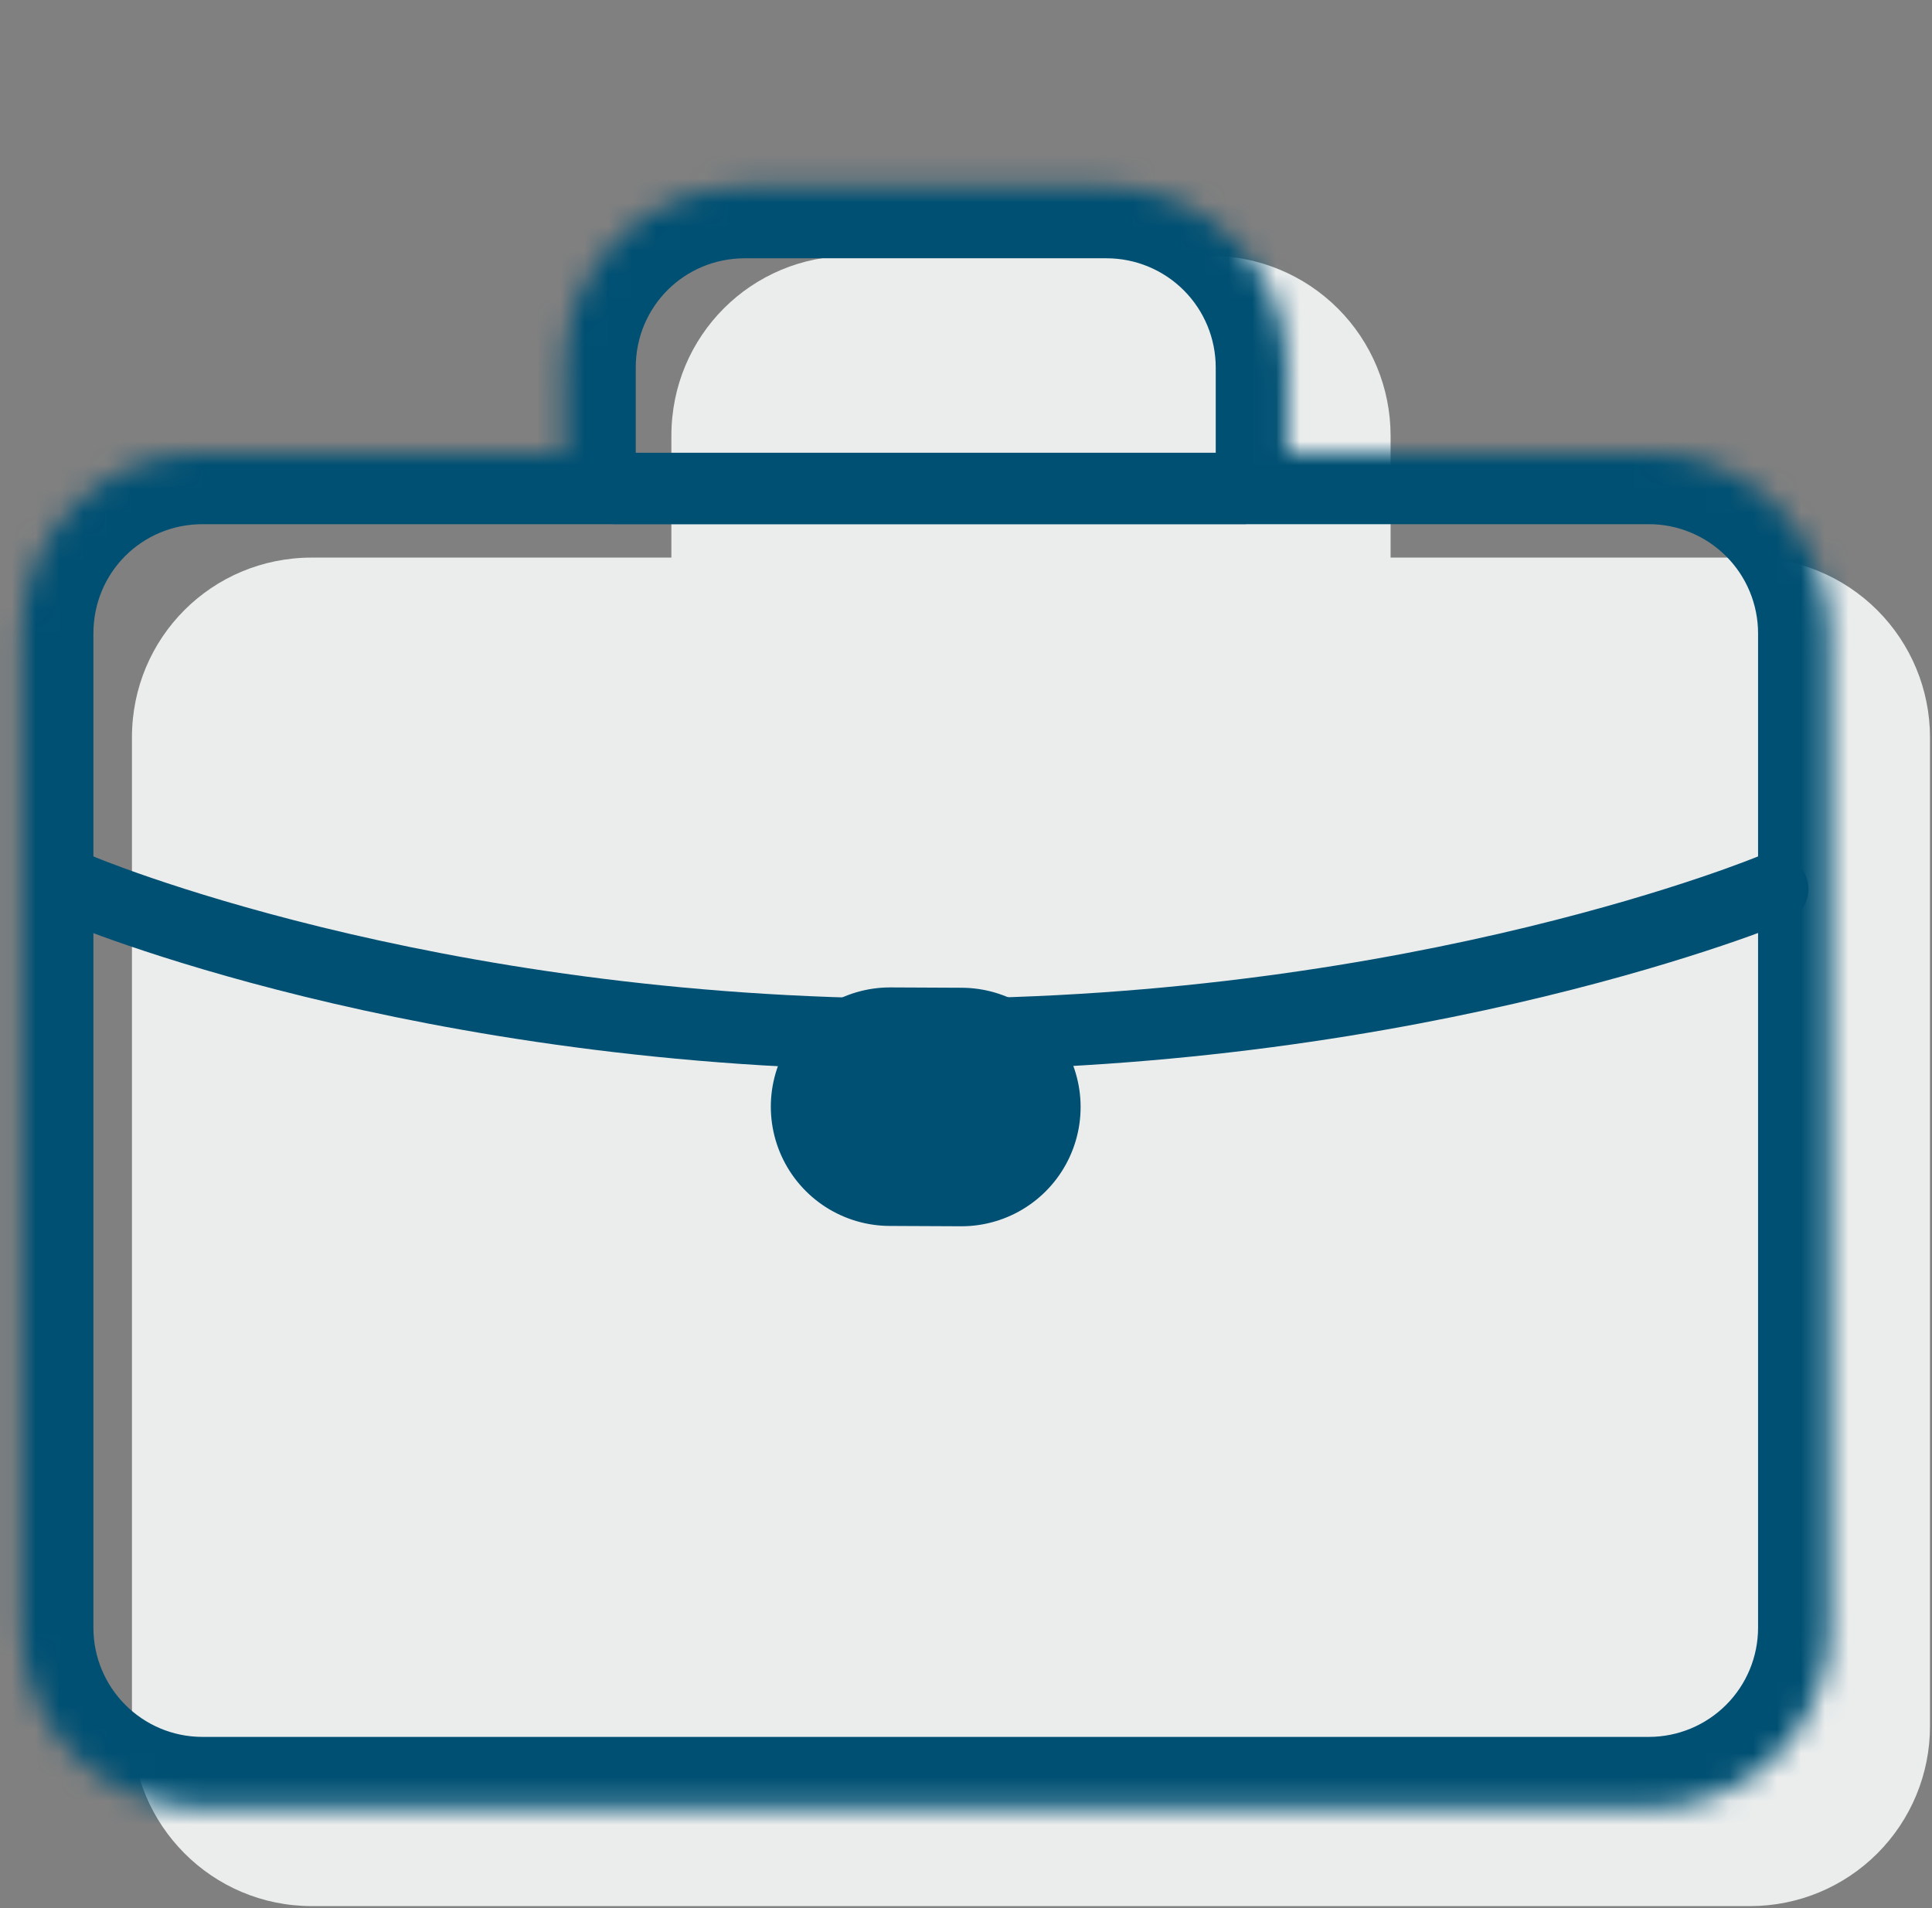<svg width="81" height="80" viewBox="0 0 81 80" fill="none" xmlns="http://www.w3.org/2000/svg">
<rect x="0" y="0" width="81" height="80" fill="#808080" stroke="none"/>
<path d="M35.686 10.728H50.763C52.762 10.728 54.679 11.523 56.093 12.936C57.507 14.35 58.301 16.267 58.301 18.267V23.378H73.378C75.377 23.378 77.294 24.172 78.708 25.586C80.122 27 80.916 28.917 80.916 30.917V72.378C80.916 74.377 80.122 76.294 78.708 77.708C77.294 79.122 75.377 79.916 73.378 79.916H13.071C8.887 79.916 5.532 76.524 5.532 72.378V30.917C5.532 26.733 8.887 23.378 13.071 23.378H28.148V18.267C28.148 14.083 31.502 10.728 35.686 10.728Z" fill="#EBEDED"/>
<mask id="path-2-inside-1" fill="white">
<path d="M31.233 7.829H46.391C48.401 7.829 50.329 8.627 51.751 10.049C53.172 11.47 53.97 13.398 53.97 15.408V18.977H69.129C71.139 18.977 73.067 19.776 74.488 21.197C75.909 22.619 76.708 24.547 76.708 26.557V68.242C76.708 70.252 75.909 72.18 74.488 73.602C73.067 75.023 71.139 75.822 69.129 75.822H8.495C4.289 75.822 0.916 72.411 0.916 68.242V26.557C0.916 22.35 4.289 18.977 8.495 18.977H23.654V15.408C23.654 11.201 27.026 7.829 31.233 7.829Z"/>
</mask>
<path d="M25.701 21.982H52.243V18.982H25.701V21.982ZM46.391 7.829V4.829V7.829ZM53.97 18.977H50.97V21.977H53.97V18.977ZM69.129 18.977V15.977V18.977ZM23.654 18.977V21.977H26.654V18.977H23.654ZM31.233 10.829H46.391V4.829H31.233V10.829ZM46.391 10.829C47.606 10.829 48.77 11.311 49.629 12.17L53.872 7.927C51.888 5.943 49.197 4.829 46.391 4.829V10.829ZM49.629 12.17C50.488 13.029 50.97 14.194 50.97 15.408H56.97C56.97 12.602 55.856 9.911 53.872 7.927L49.629 12.17ZM50.97 15.408V18.977H56.97V15.408H50.97ZM53.97 21.977H69.129V15.977H53.97V21.977ZM69.129 21.977C70.343 21.977 71.508 22.46 72.367 23.319L76.609 19.076C74.626 17.092 71.935 15.977 69.129 15.977V21.977ZM72.367 23.319C73.226 24.177 73.708 25.342 73.708 26.557H79.708C79.708 23.751 78.594 21.06 76.609 19.076L72.367 23.319ZM73.708 26.557V68.242H79.708V26.557H73.708ZM73.708 68.242C73.708 69.457 73.226 70.622 72.367 71.48L76.609 75.723C78.594 73.739 79.708 71.048 79.708 68.242H73.708ZM72.367 71.48C71.508 72.339 70.343 72.822 69.129 72.822V78.822C71.935 78.822 74.626 77.707 76.609 75.723L72.367 71.48ZM69.129 72.822H8.495V78.822H69.129V72.822ZM8.495 72.822C5.955 72.822 3.916 70.764 3.916 68.242H-2.084C-2.084 74.058 2.622 78.822 8.495 78.822V72.822ZM3.916 68.242V26.557H-2.084V68.242H3.916ZM3.916 26.557C3.916 24.007 5.946 21.977 8.495 21.977V15.977C2.632 15.977 -2.084 20.693 -2.084 26.557H3.916ZM8.495 21.977H23.654V15.977H8.495V21.977ZM26.654 18.977V15.408H20.654V18.977H26.654ZM26.654 15.408C26.654 12.858 28.683 10.829 31.233 10.829V4.829C25.369 4.829 20.654 9.545 20.654 15.408H26.654Z" fill="#005073" mask="url(#path-2-inside-1)"/>
<path d="M74.317 37.278C74.317 37.278 59.73 43.37 38.682 43.37C17.635 43.37 3.308 37.278 3.308 37.278" stroke="#005073" stroke-width="3" stroke-linecap="round"/>
<path d="M40.305 46.413L37.317 46.399" stroke="#005073" stroke-width="10" stroke-linecap="round"/>
</svg>
